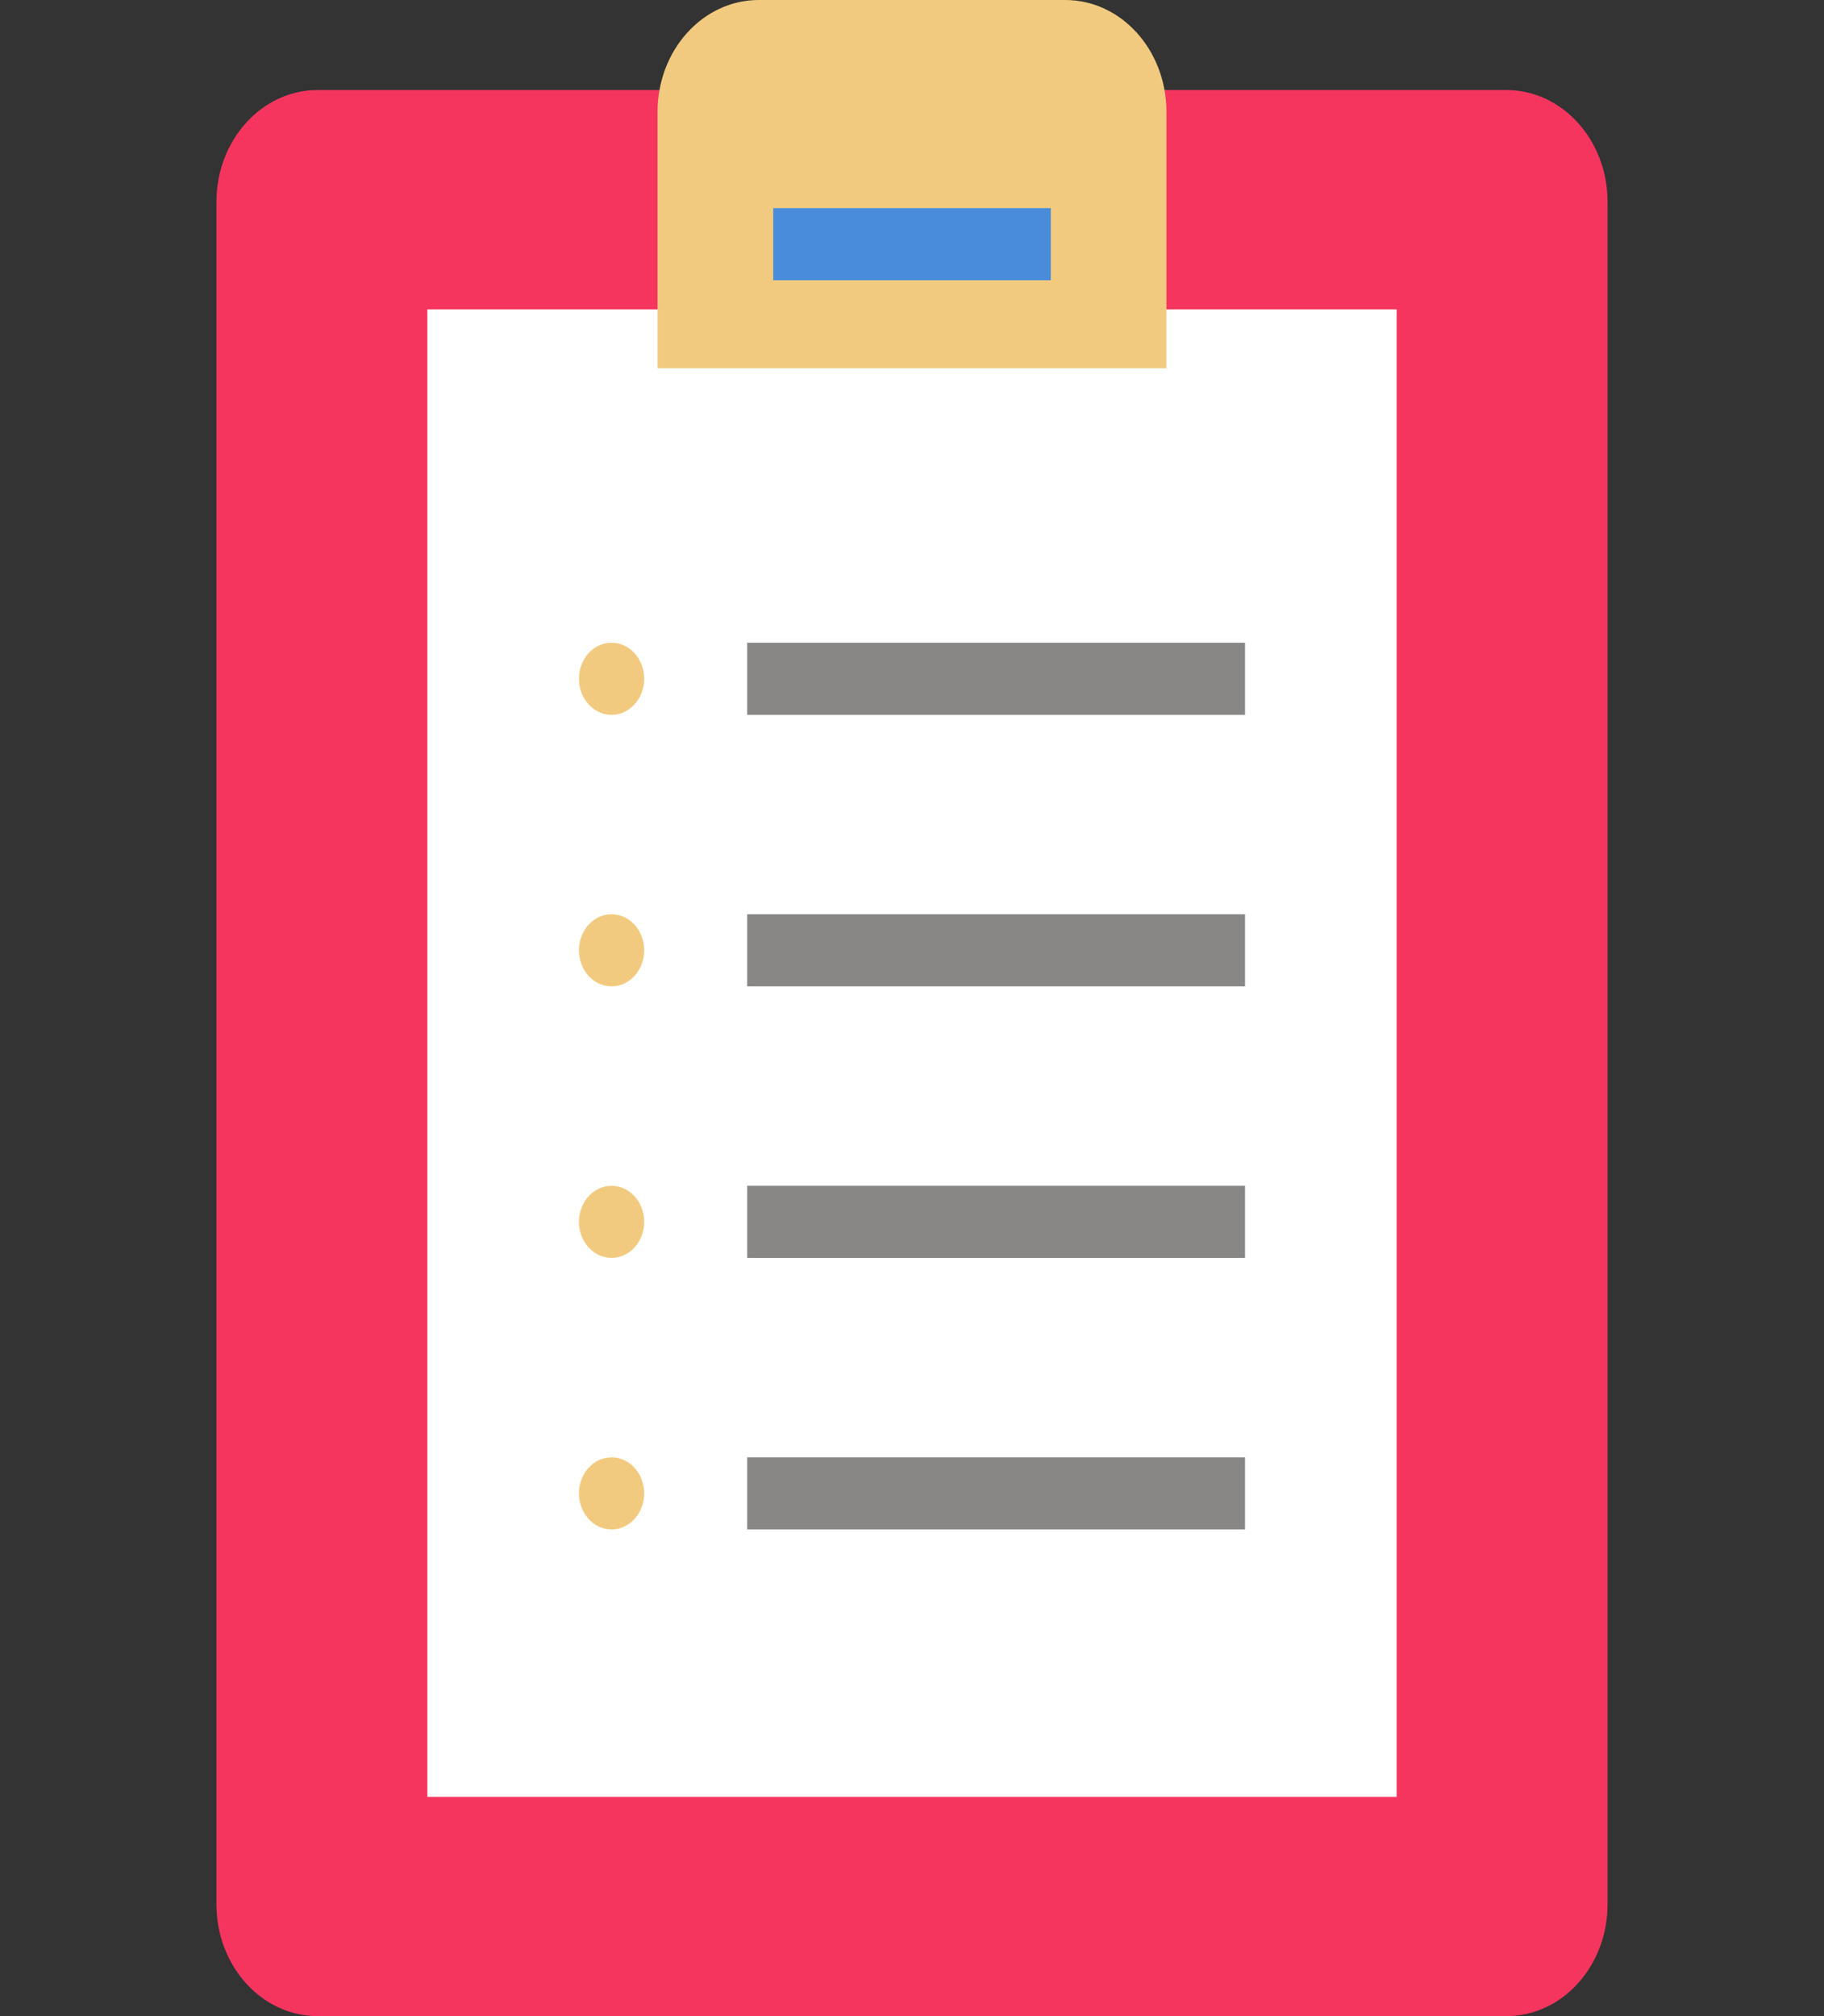 <svg width="57" height="63" viewBox="0 0 57 63" fill="none" xmlns="http://www.w3.org/2000/svg">
<rect x="0" y="0" width="57" height="63" fill="#333333" stroke="none"/>
<path d="M36.451 2.814H47.076C48.821 2.814 50.236 4.379 50.236 6.307V59.507C50.236 61.435 48.821 63 47.076 63H9.926C8.179 63 6.764 61.435 6.764 59.507V6.307C6.764 4.379 8.179 2.814 9.926 2.814H20.549" fill="#F6355F"/>
<path d="M36.451 9.666H43.645V56.148H13.355V9.666H20.549" fill="white"/>
<path d="M36.451 11.507H20.549V3.494C20.549 1.564 21.965 0 23.711 0H33.29C35.036 0 36.451 1.564 36.451 3.494V11.507H36.451Z" fill="#F2CA7F"/>
<path d="M32.837 6.504H24.163V8.757H32.837V6.504Z" fill="#488CDB"/>
<path d="M38.907 20.084H23.35V22.337H38.907V20.084Z" fill="#898686"/>
<path d="M38.907 45.539H23.35V47.792H38.907V45.539Z" fill="#898686"/>
<path d="M38.907 37.054H23.35V39.307H38.907V37.054Z" fill="#898686"/>
<path d="M38.907 28.569H23.35V30.822H38.907V28.569Z" fill="#898686"/>
<path d="M19.112 22.337C19.674 22.337 20.131 21.833 20.131 21.21C20.131 20.588 19.674 20.084 19.112 20.084C18.549 20.084 18.092 20.588 18.092 21.21C18.092 21.833 18.549 22.337 19.112 22.337Z" fill="#F2CA7F"/>
<path d="M19.112 30.822C19.674 30.822 20.131 30.318 20.131 29.696C20.131 29.073 19.674 28.569 19.112 28.569C18.549 28.569 18.092 29.073 18.092 29.696C18.092 30.318 18.549 30.822 19.112 30.822Z" fill="#F2CA7F"/>
<path d="M19.112 39.307C19.674 39.307 20.131 38.803 20.131 38.181C20.131 37.558 19.674 37.054 19.112 37.054C18.549 37.054 18.092 37.558 18.092 38.181C18.092 38.803 18.549 39.307 19.112 39.307Z" fill="#F2CA7F"/>
<path d="M19.112 47.792C19.674 47.792 20.131 47.288 20.131 46.666C20.131 46.044 19.674 45.539 19.112 45.539C18.549 45.539 18.092 46.044 18.092 46.666C18.092 47.288 18.549 47.792 19.112 47.792Z" fill="#F2CA7F"/>
</svg>
